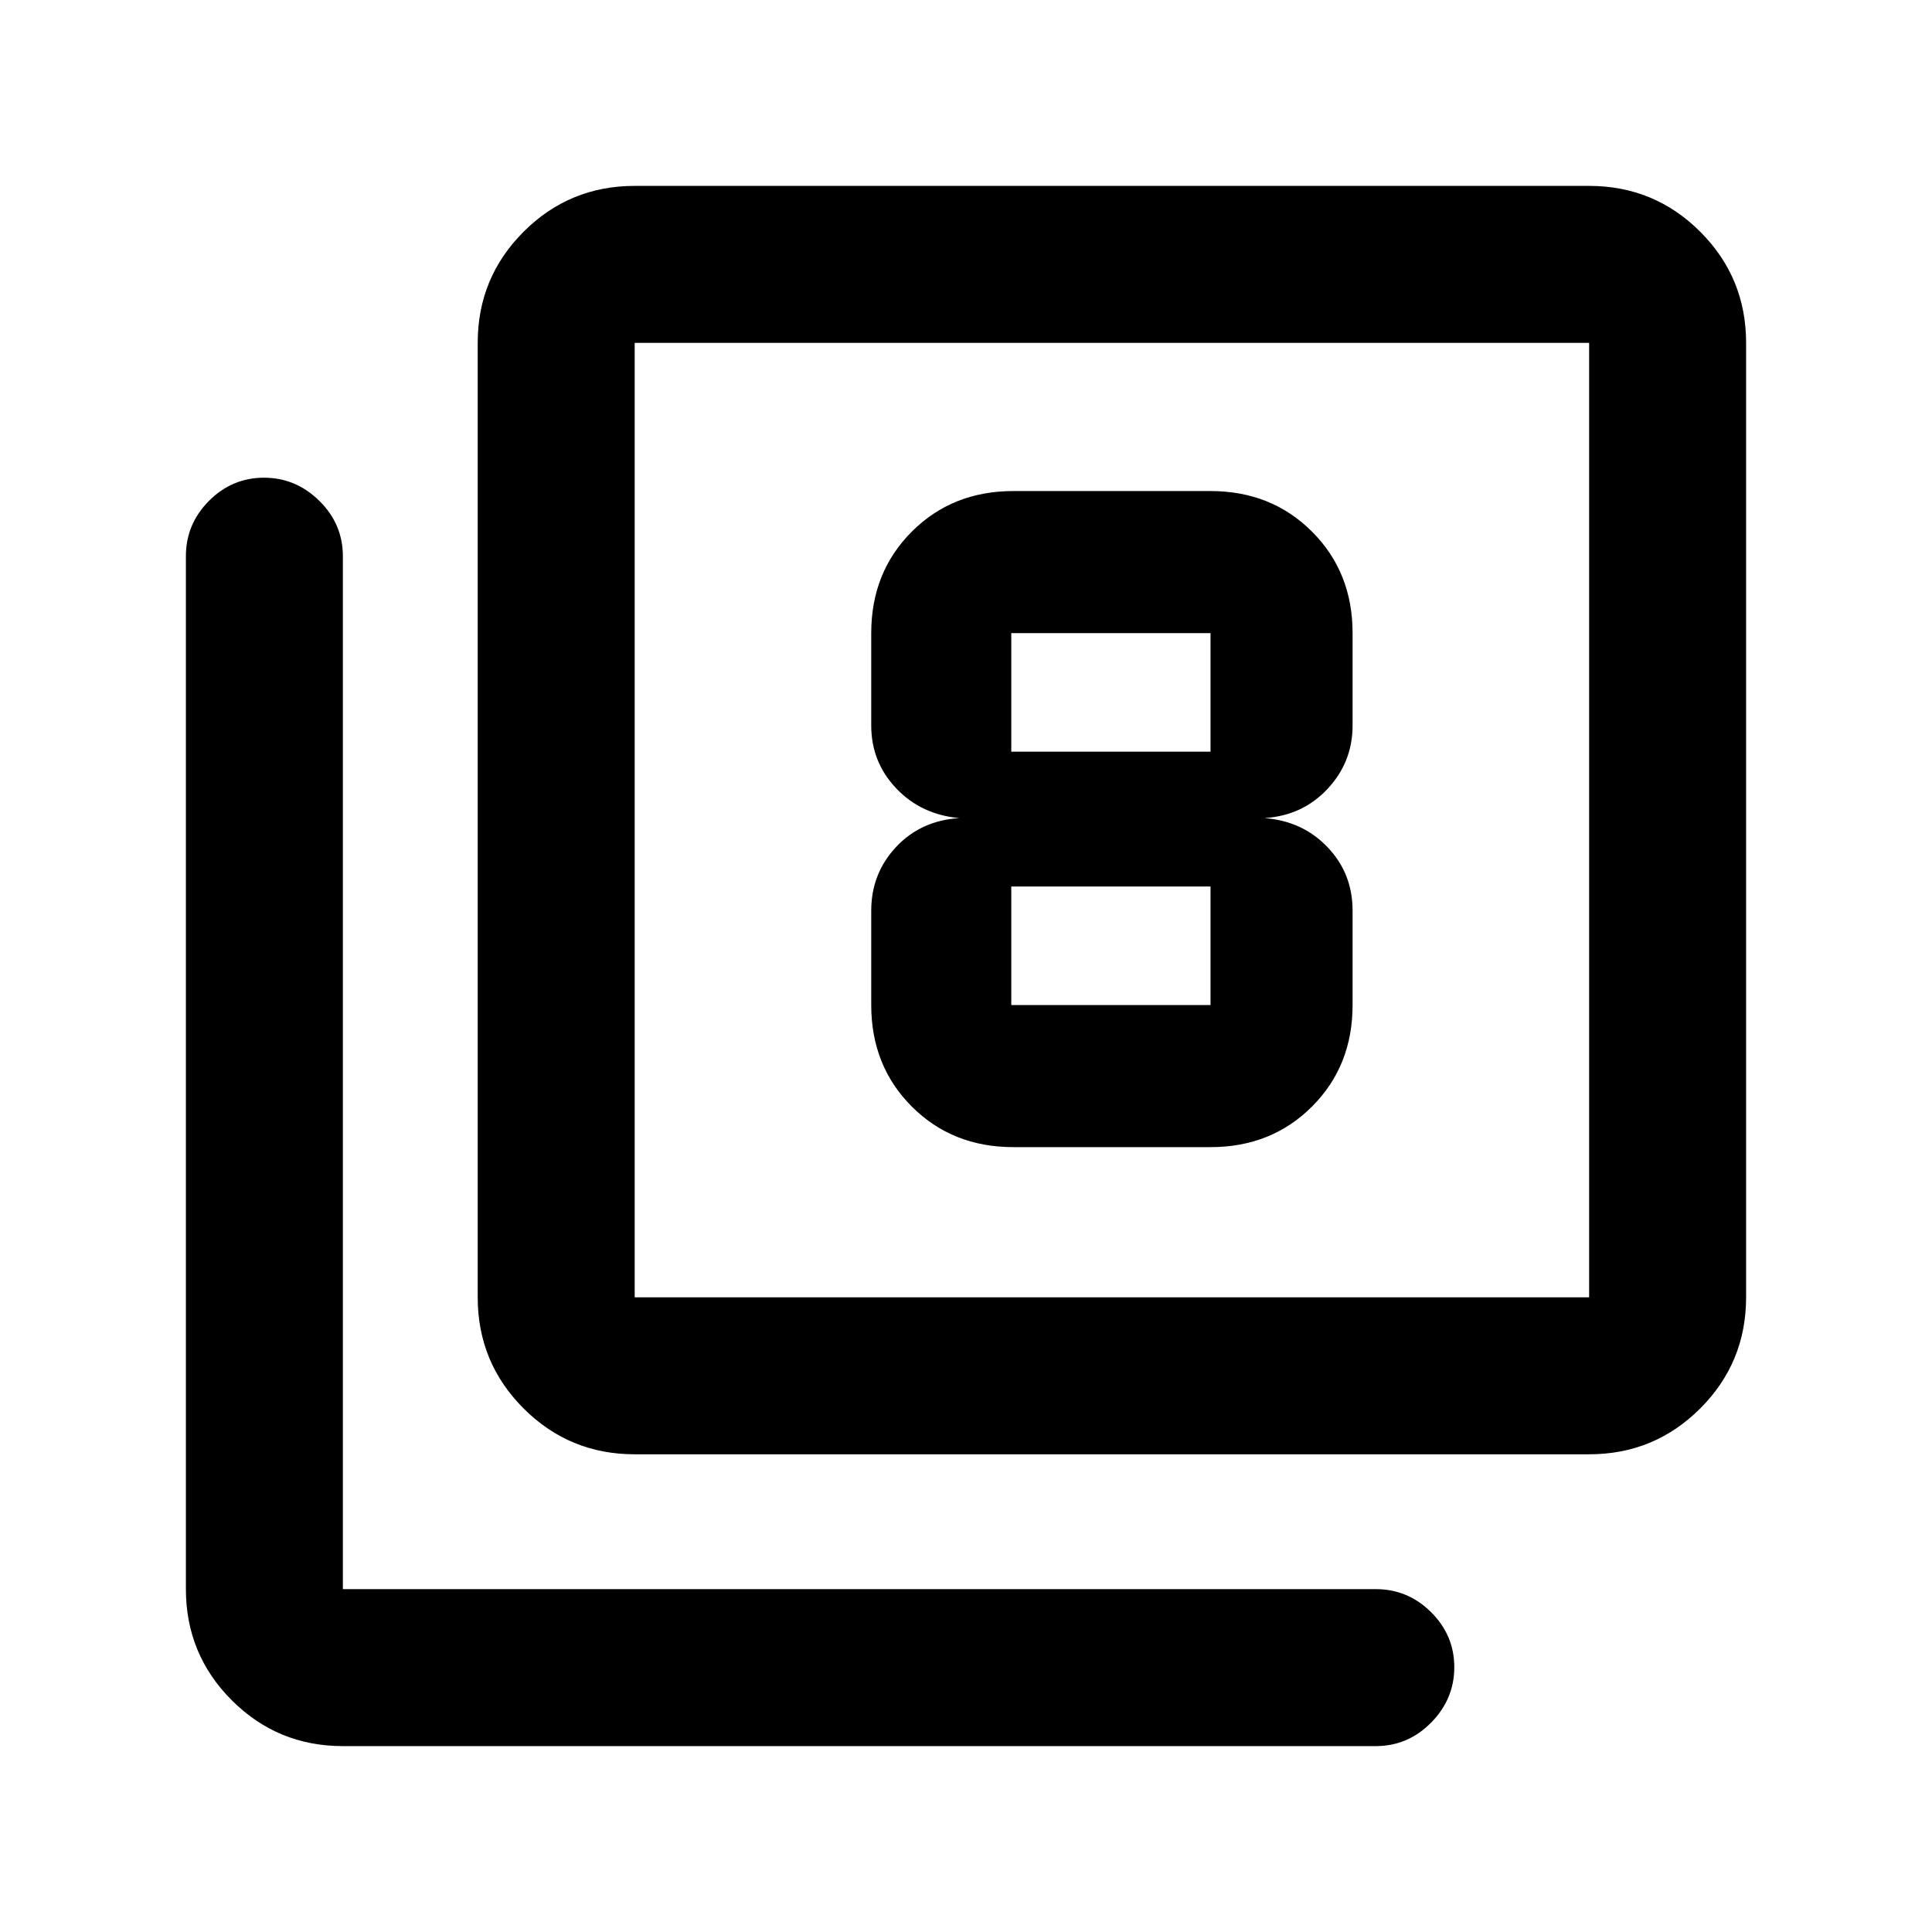<svg xmlns="http://www.w3.org/2000/svg" height="20" viewBox="0 -960 960 960" width="20"><path d="M503.5-390h98q30.27 0 50.43-20.16t20.16-50.43v-46.91q0-18.51-12.44-31.54-12.43-13.03-31.37-14.46 18.94-1.2 31.37-14.51 12.44-13.31 12.44-31.49v-45.91q0-30.27-20.16-50.43T601.5-716h-98q-30.27 0-50.43 20.16t-20.16 50.43v45.91q0 18.18 12.44 31.25 12.43 13.08 31.37 14.75-19.18 1.2-31.49 14.39-12.32 13.19-12.32 31.61v46.91q0 30.27 20.16 50.43T503.5-390Zm-1-255.41h99v58.91h-99v-58.91Zm0 184.82v-58.91h99v58.91h-99ZM315.37-237.37q-32.42 0-55.21-22.79t-22.79-55.21v-474.26q0-32.42 22.79-55.21t55.21-22.79h474.26q32.42 0 55.21 22.79t22.79 55.21v474.26q0 32.42-22.79 55.21t-55.21 22.79H315.37Zm0-78h474.26v-474.26H315.37v474.26Zm-145 223q-32.42 0-55.21-22.79t-22.79-55.21v-513.26q0-15.95 11.46-27.48 11.47-11.52 27.33-11.52 15.86 0 27.54 11.52 11.67 11.53 11.67 27.48v513.26h513.26q15.95 0 27.48 11.46 11.52 11.47 11.52 27.33 0 15.86-11.52 27.54-11.53 11.67-27.48 11.67H170.37Zm145-697.26v474.26-474.26Z"/></svg>